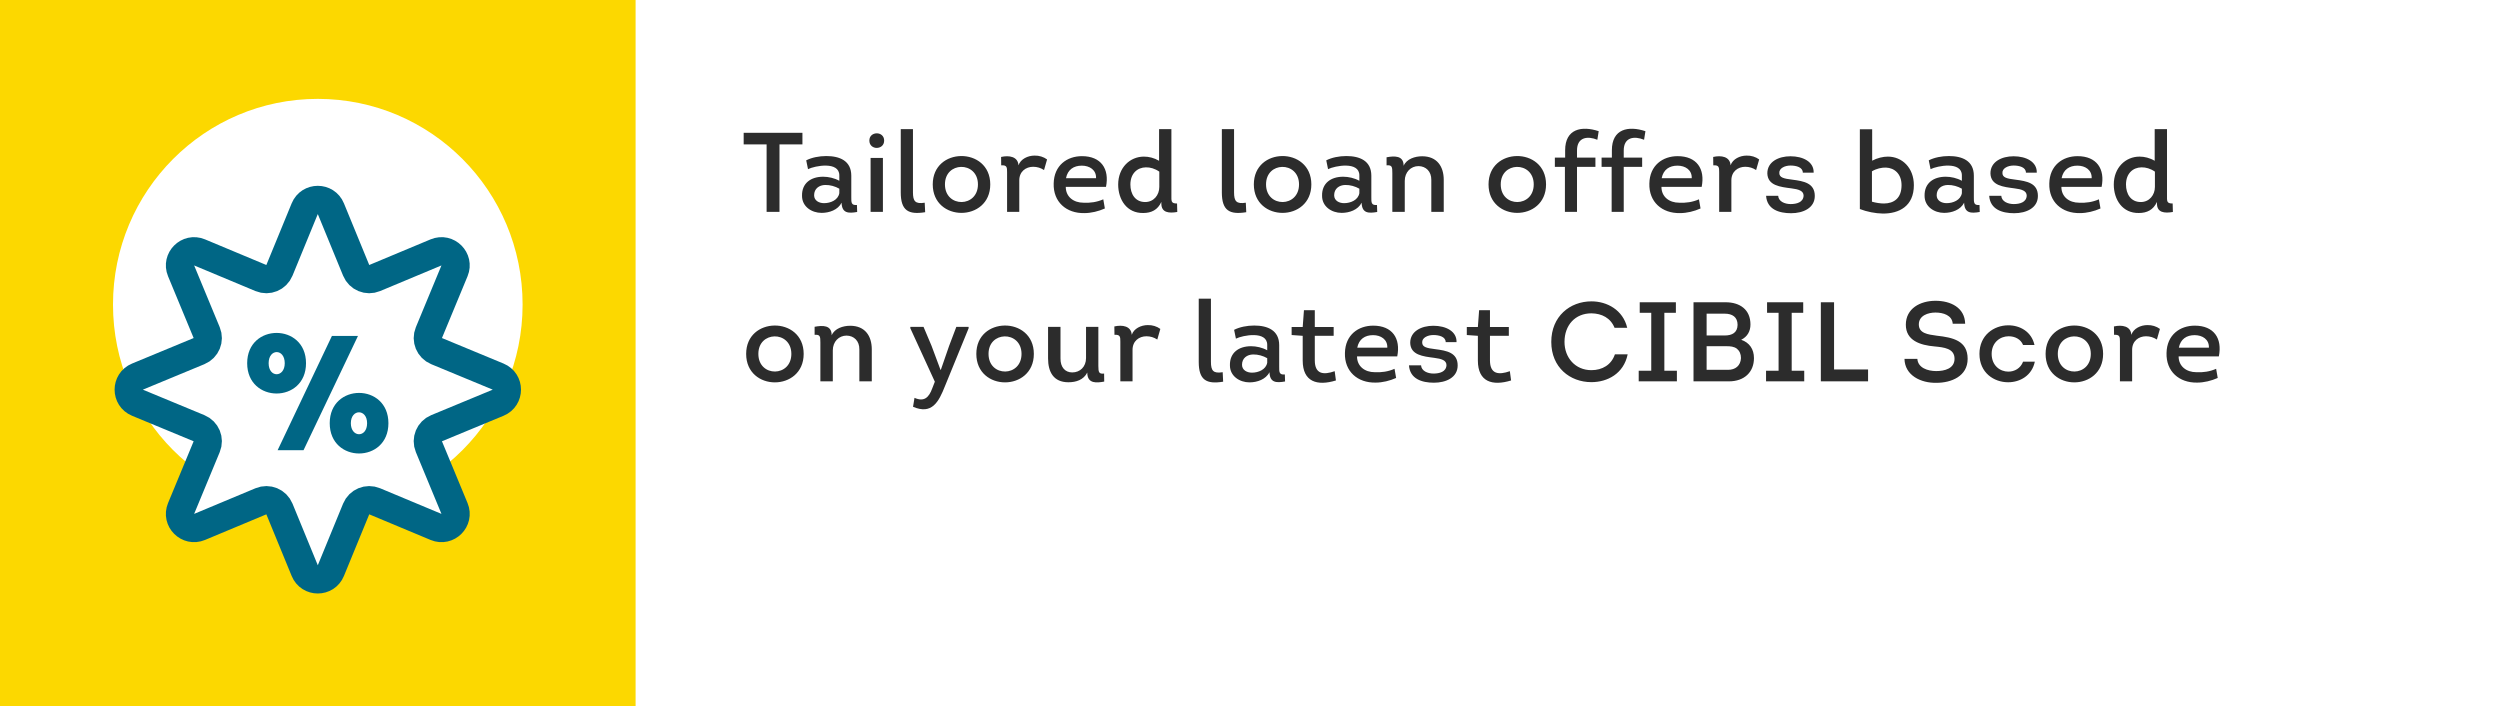 <svg width="354" height="100" viewBox="0 0 354 100" fill="none" xmlns="http://www.w3.org/2000/svg">
<path d="M0 0H354V100H0V0Z" fill="white"/>
<path d="M0 0H90V100H0V0Z" fill="#FCD800"/>
<path d="M108.552 20.448V30H110.376V20.448H113.624V18.8H105.304V20.448H108.552ZM119.167 28.704C119.215 30.224 120.159 30.224 121.375 30.016L121.343 29.024C120.511 29.104 120.543 28.64 120.543 27.92V24.88C120.543 22.752 118.879 22.096 117.007 22.096C115.983 22.096 114.943 22.304 114.159 22.704L114.415 23.952C115.375 23.472 118.847 22.8 118.847 24.832V25.6C118.159 25.216 117.311 25.024 116.559 25.024C114.863 25.024 113.519 25.904 113.567 27.744C113.567 29.248 114.927 30.144 116.335 30.144C117.423 30.144 118.655 29.728 119.167 28.704ZM118.847 27.36C118.671 28.336 117.599 28.768 116.687 28.768C115.983 28.768 115.279 28.416 115.279 27.648C115.279 26.704 115.999 26.208 116.847 26.192C117.535 26.176 118.271 26.384 118.847 26.72V27.36ZM123.1 19.904C123.1 20.608 123.644 20.96 124.172 20.944C124.684 20.928 125.196 20.592 125.196 19.904C125.196 19.232 124.684 18.88 124.156 18.88C123.628 18.88 123.1 19.216 123.1 19.904ZM125.02 22.368H123.276V30H125.02V22.368ZM127.547 18.288V27.248C127.547 29.824 128.635 30.432 131.003 30.048L130.939 28.704C129.611 28.912 129.275 28.512 129.275 27.232V18.288H127.547ZM140.221 26.112C140.221 23.408 138.141 22.064 136.077 22.096C134.061 22.128 132.077 23.456 132.077 26.112C132.077 28.8 134.109 30.144 136.141 30.144C138.173 30.144 140.221 28.8 140.221 26.112ZM133.805 26.112C133.805 24.48 134.925 23.664 136.077 23.632C137.261 23.6 138.477 24.432 138.477 26.112C138.477 27.76 137.325 28.592 136.173 28.608C134.989 28.624 133.805 27.792 133.805 26.112ZM144.218 23.408C144.138 22.16 142.89 21.968 141.754 22.224L141.77 23.408C142.602 23.36 142.602 23.712 142.602 24.4V30H144.33V25.536C144.33 24.288 145.258 23.616 146.298 23.616C146.858 23.616 147.37 23.776 147.834 24.08L148.266 22.576C147.77 22.208 147.13 22.016 146.49 22.032C145.546 22.032 144.522 22.512 144.218 23.408ZM153.201 22.112C151.105 22.112 149.249 23.408 149.201 25.984C149.121 28.592 150.993 30.224 153.537 30.176C154.513 30.176 155.553 29.92 156.449 29.52L156.225 28.224C155.313 28.624 154.385 28.752 153.425 28.704C152.017 28.704 150.913 27.872 150.913 26.464H156.609C157.121 23.904 155.905 22.112 153.201 22.112ZM153.185 23.456C154.289 23.456 155.249 24.064 155.201 25.232H150.945C151.185 24.016 152.033 23.456 153.185 23.456ZM164.446 28.816C164.446 30.112 165.502 30.224 166.702 30.016L166.67 28.816C165.79 28.816 165.87 28.48 165.87 27.6V18.288H164.126V22.768C163.422 22.352 162.67 22.176 161.982 22.176C159.998 22.176 158.334 23.744 158.334 26.128C158.334 28.288 159.582 30.208 161.886 30.16C163.022 30.16 163.934 29.728 164.446 28.592V28.816ZM164.158 26.464C164.158 27.632 163.358 28.608 162.158 28.608C160.734 28.608 160.062 27.456 160.062 26.128C160.062 24.56 161.054 23.712 162.254 23.696C162.862 23.68 163.534 23.872 164.158 24.304V26.464ZM173.014 18.288V27.248C173.014 29.824 174.102 30.432 176.47 30.048L176.406 28.704C175.078 28.912 174.742 28.512 174.742 27.232V18.288H173.014ZM185.687 26.112C185.687 23.408 183.607 22.064 181.543 22.096C179.527 22.128 177.543 23.456 177.543 26.112C177.543 28.8 179.575 30.144 181.607 30.144C183.639 30.144 185.687 28.8 185.687 26.112ZM179.271 26.112C179.271 24.48 180.391 23.664 181.543 23.632C182.727 23.6 183.943 24.432 183.943 26.112C183.943 27.76 182.791 28.592 181.639 28.608C180.455 28.624 179.271 27.792 179.271 26.112ZM192.805 28.704C192.853 30.224 193.797 30.224 195.013 30.016L194.981 29.024C194.149 29.104 194.181 28.64 194.181 27.92V24.88C194.181 22.752 192.517 22.096 190.645 22.096C189.621 22.096 188.581 22.304 187.797 22.704L188.053 23.952C189.013 23.472 192.485 22.8 192.485 24.832V25.6C191.797 25.216 190.949 25.024 190.197 25.024C188.501 25.024 187.157 25.904 187.205 27.744C187.205 29.248 188.565 30.144 189.973 30.144C191.061 30.144 192.293 29.728 192.805 28.704ZM192.485 27.36C192.309 28.336 191.237 28.768 190.325 28.768C189.621 28.768 188.917 28.416 188.917 27.648C188.917 26.704 189.637 26.208 190.485 26.192C191.173 26.176 191.909 26.384 192.485 26.72V27.36ZM204.434 30V25.472C204.434 23.568 203.474 22.128 201.378 22.128C200.37 22.128 199.186 22.496 198.754 23.472C198.754 22 197.458 22.064 196.338 22.272V23.408C197.122 23.36 197.154 23.616 197.154 24.528V30H198.914V25.616C198.914 24.368 199.778 23.52 200.866 23.52C201.906 23.536 202.69 24.272 202.674 25.472V30H204.434ZM218.921 26.112C218.921 23.408 216.841 22.064 214.777 22.096C212.761 22.128 210.777 23.456 210.777 26.112C210.777 28.8 212.809 30.144 214.841 30.144C216.873 30.144 218.921 28.8 218.921 26.112ZM212.505 26.112C212.505 24.48 213.625 23.664 214.777 23.632C215.961 23.6 217.177 24.432 217.177 26.112C217.177 27.76 216.025 28.592 214.873 28.608C213.689 28.624 212.505 27.792 212.505 26.112ZM221.592 30H223.304V23.632H225.912V22.32H223.304V21.312C223.304 19.392 224.824 19.232 226.184 19.792L226.376 18.576C223.96 17.776 221.624 18.24 221.624 21.28V22.32H220.168V23.632H221.592V30ZM228.209 30H229.921V23.632H232.529V22.32H229.921V21.312C229.921 19.392 231.441 19.232 232.801 19.792L232.993 18.576C230.577 17.776 228.241 18.24 228.241 21.28V22.32H226.785V23.632H228.209V30ZM237.549 22.112C235.453 22.112 233.597 23.408 233.549 25.984C233.469 28.592 235.341 30.224 237.885 30.176C238.861 30.176 239.901 29.92 240.797 29.52L240.573 28.224C239.661 28.624 238.733 28.752 237.773 28.704C236.365 28.704 235.261 27.872 235.261 26.464H240.957C241.469 23.904 240.253 22.112 237.549 22.112ZM237.533 23.456C238.637 23.456 239.597 24.064 239.549 25.232H235.293C235.533 24.016 236.381 23.456 237.533 23.456ZM245.05 23.408C244.97 22.16 243.722 21.968 242.586 22.224L242.602 23.408C243.434 23.36 243.434 23.712 243.434 24.4V30H245.162V25.536C245.162 24.288 246.09 23.616 247.13 23.616C247.69 23.616 248.202 23.776 248.666 24.08L249.098 22.576C248.602 22.208 247.962 22.016 247.322 22.032C246.378 22.032 245.354 22.512 245.05 23.408ZM250.078 27.728C250.206 29.648 251.902 30.192 253.614 30.192C255.326 30.192 256.974 29.456 256.974 27.744C256.974 25.92 255.406 25.648 253.79 25.44C252.59 25.296 251.966 25.152 251.95 24.512C251.902 23.824 252.734 23.44 253.534 23.44C254.35 23.44 255.278 23.68 255.278 24.448H256.814C256.862 22.912 255.31 22.128 253.534 22.128C251.854 22.128 250.254 22.896 250.254 24.544C250.302 26.288 252.078 26.464 253.662 26.672C254.67 26.8 255.39 27.008 255.39 27.712C255.342 28.656 254.398 28.896 253.55 28.896C252.718 28.896 251.838 28.528 251.79 27.728H250.078ZM263.355 29.6C264.347 29.984 265.547 30.224 266.603 30.24C268.907 30.256 271.003 29.2 271.003 26.224C271.003 23.76 269.339 22.176 267.323 22.176C266.635 22.176 265.835 22.368 265.099 22.752V18.304H263.355V29.6ZM265.067 24.256C265.707 23.872 266.443 23.712 267.051 23.728C268.251 23.776 269.259 24.608 269.259 26.224C269.259 28.096 268.155 28.8 266.779 28.816C266.267 28.816 265.627 28.72 265.067 28.56V24.256ZM278.121 28.704C278.169 30.224 279.113 30.224 280.329 30.016L280.297 29.024C279.465 29.104 279.497 28.64 279.497 27.92V24.88C279.497 22.752 277.833 22.096 275.961 22.096C274.937 22.096 273.897 22.304 273.113 22.704L273.369 23.952C274.329 23.472 277.801 22.8 277.801 24.832V25.6C277.113 25.216 276.265 25.024 275.513 25.024C273.817 25.024 272.473 25.904 272.521 27.744C272.521 29.248 273.881 30.144 275.289 30.144C276.377 30.144 277.609 29.728 278.121 28.704ZM277.801 27.36C277.625 28.336 276.553 28.768 275.641 28.768C274.937 28.768 274.233 28.416 274.233 27.648C274.233 26.704 274.953 26.208 275.801 26.192C276.489 26.176 277.225 26.384 277.801 26.72V27.36ZM281.671 27.728C281.799 29.648 283.495 30.192 285.207 30.192C286.919 30.192 288.567 29.456 288.567 27.744C288.567 25.92 286.999 25.648 285.383 25.44C284.183 25.296 283.559 25.152 283.543 24.512C283.495 23.824 284.327 23.44 285.127 23.44C285.943 23.44 286.871 23.68 286.871 24.448H288.407C288.455 22.912 286.903 22.128 285.127 22.128C283.447 22.128 281.847 22.896 281.847 24.544C281.895 26.288 283.671 26.464 285.255 26.672C286.263 26.8 286.983 27.008 286.983 27.712C286.935 28.656 285.991 28.896 285.143 28.896C284.311 28.896 283.431 28.528 283.383 27.728H281.671ZM294.18 22.112C292.084 22.112 290.228 23.408 290.18 25.984C290.1 28.592 291.972 30.224 294.516 30.176C295.492 30.176 296.532 29.92 297.428 29.52L297.204 28.224C296.292 28.624 295.364 28.752 294.404 28.704C292.996 28.704 291.892 27.872 291.892 26.464H297.588C298.1 23.904 296.884 22.112 294.18 22.112ZM294.164 23.456C295.268 23.456 296.228 24.064 296.18 25.232H291.924C292.164 24.016 293.012 23.456 294.164 23.456ZM305.424 28.816C305.424 30.112 306.48 30.224 307.68 30.016L307.648 28.816C306.768 28.816 306.848 28.48 306.848 27.6V18.288H305.104V22.768C304.4 22.352 303.648 22.176 302.96 22.176C300.976 22.176 299.312 23.744 299.312 26.128C299.312 28.288 300.56 30.208 302.864 30.16C304 30.16 304.912 29.728 305.424 28.592V28.816ZM305.136 26.464C305.136 27.632 304.336 28.608 303.136 28.608C301.712 28.608 301.04 27.456 301.04 26.128C301.04 24.56 302.032 23.712 303.232 23.696C303.84 23.68 304.512 23.872 305.136 24.304V26.464ZM113.8 50.112C113.8 47.408 111.72 46.064 109.656 46.096C107.64 46.128 105.656 47.456 105.656 50.112C105.656 52.8 107.688 54.144 109.72 54.144C111.752 54.144 113.8 52.8 113.8 50.112ZM107.384 50.112C107.384 48.48 108.504 47.664 109.656 47.632C110.84 47.6 112.056 48.432 112.056 50.112C112.056 51.76 110.904 52.592 109.752 52.608C108.568 52.624 107.384 51.792 107.384 50.112ZM123.445 54V49.472C123.445 47.568 122.485 46.128 120.389 46.128C119.381 46.128 118.197 46.496 117.765 47.472C117.765 46 116.469 46.064 115.349 46.272V47.408C116.133 47.36 116.165 47.616 116.165 48.528V54H117.925V49.616C117.925 48.368 118.789 47.52 119.877 47.52C120.917 47.536 121.701 48.272 121.685 49.472V54H123.445ZM137.158 46.48V46.288H135.414L134.39 48.992L133.222 52.368H133.174L131.91 48.976L130.774 46.288H128.902V46.48L132.374 54.048L132.006 54.992C131.542 56.272 130.87 56.944 129.494 56.336L129.286 57.6C131.958 58.752 132.918 56.928 133.814 54.656L137.158 46.48ZM146.392 50.112C146.392 47.408 144.312 46.064 142.248 46.096C140.232 46.128 138.248 47.456 138.248 50.112C138.248 52.8 140.28 54.144 142.312 54.144C144.344 54.144 146.392 52.8 146.392 50.112ZM139.976 50.112C139.976 48.48 141.096 47.664 142.248 47.632C143.432 47.6 144.648 48.432 144.648 50.112C144.648 51.76 143.496 52.592 142.344 52.608C141.16 52.624 139.976 51.792 139.976 50.112ZM153.782 46.288V50.704C153.782 51.936 152.934 52.736 151.83 52.736C150.806 52.736 150.15 51.984 150.166 50.752V46.288H148.406V50.752C148.406 52.64 149.158 54.128 151.286 54.128C152.374 54.128 153.43 53.792 153.958 52.752C153.958 54.416 155.366 54.208 156.358 54.032L156.342 52.896C155.606 52.976 155.526 52.72 155.526 51.792V46.288H153.782ZM160.256 47.408C160.176 46.16 158.928 45.968 157.792 46.224L157.808 47.408C158.64 47.36 158.64 47.712 158.64 48.4V54H160.368V49.536C160.368 48.288 161.296 47.616 162.336 47.616C162.896 47.616 163.408 47.776 163.872 48.08L164.304 46.576C163.808 46.208 163.168 46.016 162.528 46.032C161.584 46.032 160.56 46.512 160.256 47.408ZM169.741 42.288V51.248C169.741 53.824 170.829 54.432 173.197 54.048L173.133 52.704C171.805 52.912 171.469 52.512 171.469 51.232V42.288H169.741ZM179.758 52.704C179.806 54.224 180.75 54.224 181.966 54.016L181.934 53.024C181.102 53.104 181.134 52.64 181.134 51.92V48.88C181.134 46.752 179.47 46.096 177.598 46.096C176.574 46.096 175.534 46.304 174.75 46.704L175.006 47.952C175.966 47.472 179.438 46.8 179.438 48.832V49.6C178.75 49.216 177.902 49.024 177.15 49.024C175.454 49.024 174.11 49.904 174.158 51.744C174.158 53.248 175.518 54.144 176.926 54.144C178.014 54.144 179.246 53.728 179.758 52.704ZM179.438 51.36C179.262 52.336 178.19 52.768 177.278 52.768C176.574 52.768 175.87 52.416 175.87 51.648C175.87 50.704 176.59 50.208 177.438 50.192C178.126 50.176 178.862 50.384 179.438 50.72V51.36ZM186.175 43.92H184.639L184.463 46.304H182.895V47.44L184.463 47.552V51.056C184.463 54.08 186.527 54.688 189.167 53.872L188.991 52.56C187.407 53.12 186.175 52.992 186.175 51.024V47.552H188.847V46.304H186.175V43.92ZM194.442 46.112C192.346 46.112 190.49 47.408 190.442 49.984C190.362 52.592 192.234 54.224 194.778 54.176C195.754 54.176 196.794 53.92 197.69 53.52L197.466 52.224C196.554 52.624 195.626 52.752 194.666 52.704C193.258 52.704 192.154 51.872 192.154 50.464H197.85C198.362 47.904 197.146 46.112 194.442 46.112ZM194.426 47.456C195.53 47.456 196.49 48.064 196.442 49.232H192.186C192.426 48.016 193.274 47.456 194.426 47.456ZM199.51 51.728C199.638 53.648 201.334 54.192 203.046 54.192C204.758 54.192 206.406 53.456 206.406 51.744C206.406 49.92 204.838 49.648 203.222 49.44C202.022 49.296 201.398 49.152 201.382 48.512C201.334 47.824 202.166 47.44 202.966 47.44C203.782 47.44 204.71 47.68 204.71 48.448H206.246C206.294 46.912 204.742 46.128 202.966 46.128C201.286 46.128 199.686 46.896 199.686 48.544C199.734 50.288 201.51 50.464 203.094 50.672C204.102 50.8 204.822 51.008 204.822 51.712C204.774 52.656 203.83 52.896 202.982 52.896C202.15 52.896 201.27 52.528 201.222 51.728H199.51ZM210.979 43.92H209.443L209.267 46.304H207.699V47.44L209.267 47.552V51.056C209.267 54.08 211.331 54.688 213.971 53.872L213.795 52.56C212.211 53.12 210.979 52.992 210.979 51.024V47.552H213.651V46.304H210.979V43.92ZM219.661 48.416C219.661 52.016 222.301 54.112 225.341 54.112C227.613 54.112 229.917 52.912 230.477 50.176H228.669C228.173 51.664 226.877 52.416 225.341 52.416C223.053 52.416 221.533 50.64 221.533 48.416C221.533 46.032 223.053 44.368 225.341 44.368C226.813 44.384 228.061 45.024 228.621 46.416H230.413C229.821 43.888 227.549 42.672 225.357 42.672C222.301 42.672 219.661 44.8 219.661 48.416ZM235.673 52.496V44.288H237.305V42.8H232.185V44.288H233.817V52.496H232.041V54H237.449V52.496H235.673ZM247.865 45.952C247.865 43.84 246.377 42.8 244.345 42.8H239.801V54H244.809C246.985 54 248.361 52.704 248.361 50.704C248.361 49.44 247.721 48.512 246.553 48.112C247.433 47.68 247.865 46.896 247.865 45.952ZM244.217 44.416C245.305 44.416 246.041 44.896 246.041 46C246.025 47.088 245.289 47.504 244.217 47.504H241.657V44.416H244.217ZM244.489 49.024C245.001 49.024 245.513 49.056 245.945 49.376C246.329 49.696 246.521 50.144 246.521 50.704C246.473 51.776 245.737 52.368 244.697 52.368H241.657V49.024H244.489ZM253.704 52.496V44.288H255.336V42.8H250.216V44.288H251.848V52.496H250.072V54H255.48V52.496H253.704ZM259.703 42.8H257.831V54H264.519V52.32H259.703V42.8ZM269.674 50.816C269.722 53.168 272.01 54.256 274.202 54.208C276.298 54.208 278.618 53.28 278.618 50.816C278.618 48.24 276.538 47.792 274.266 47.536C272.97 47.36 271.706 47.2 271.706 45.936C271.706 44.672 273.034 44.256 274.058 44.256C275.162 44.256 276.426 44.64 276.506 45.84H278.266C278.218 43.552 276.202 42.592 274.074 42.592C271.898 42.592 269.866 43.68 269.866 45.984C269.866 48.224 271.898 48.88 273.946 49.056C275.242 49.184 276.762 49.328 276.762 50.8C276.762 52.192 275.354 52.544 274.17 52.544C272.954 52.544 271.578 52.08 271.498 50.816H269.674ZM288.082 48.848C287.666 46.96 286.018 46.048 284.338 46.064C282.338 46.08 280.29 47.456 280.29 50.112C280.29 52.784 282.338 54.128 284.354 54.128C286.05 54.128 287.73 53.168 288.13 51.216H286.466C286.114 52.16 285.25 52.624 284.386 52.624C283.218 52.624 282.018 51.776 282.018 50.112C282.018 48.48 283.234 47.616 284.418 47.616C285.314 47.616 286.13 48.016 286.466 48.848H288.082ZM297.801 50.112C297.801 47.408 295.721 46.064 293.657 46.096C291.641 46.128 289.657 47.456 289.657 50.112C289.657 52.8 291.689 54.144 293.721 54.144C295.753 54.144 297.801 52.8 297.801 50.112ZM291.385 50.112C291.385 48.48 292.505 47.664 293.657 47.632C294.841 47.6 296.057 48.432 296.057 50.112C296.057 51.76 294.905 52.592 293.753 52.608C292.569 52.624 291.385 51.792 291.385 50.112ZM301.798 47.408C301.718 46.16 300.47 45.968 299.334 46.224L299.35 47.408C300.182 47.36 300.182 47.712 300.182 48.4V54H301.91V49.536C301.91 48.288 302.838 47.616 303.878 47.616C304.438 47.616 304.95 47.776 305.414 48.08L305.846 46.576C305.35 46.208 304.71 46.016 304.07 46.032C303.126 46.032 302.102 46.512 301.798 47.408ZM310.781 46.112C308.685 46.112 306.829 47.408 306.781 49.984C306.701 52.592 308.573 54.224 311.117 54.176C312.093 54.176 313.133 53.92 314.029 53.52L313.805 52.224C312.893 52.624 311.965 52.752 311.005 52.704C309.597 52.704 308.493 51.872 308.493 50.464H314.189C314.701 47.904 313.485 46.112 310.781 46.112ZM310.765 47.456C311.869 47.456 312.829 48.064 312.781 49.232H308.525C308.765 48.016 309.613 47.456 310.765 47.456Z" fill="#2C2C2C"/>
<path d="M45 72.249C61.016 72.249 74 59.21 74 43.125C74 27.04 61.016 14 45 14C28.984 14 16 27.04 16 43.125C16 59.21 28.984 72.249 45 72.249Z" fill="white"/>
<path d="M43.15 29.552C43.829 27.899 46.171 27.899 46.85 29.552L50.435 38.283C50.856 39.309 52.033 39.797 53.056 39.369L61.738 35.741C63.385 35.053 65.04 36.703 64.357 38.352L60.732 47.102C60.31 48.122 60.794 49.292 61.815 49.715L70.538 53.328C72.185 54.01 72.185 56.342 70.538 57.024L61.815 60.637C60.794 61.059 60.31 62.229 60.732 63.25L64.357 72C65.04 73.649 63.385 75.299 61.738 74.611L53.056 70.983C52.033 70.555 50.856 71.042 50.435 72.069L46.85 80.799C46.171 82.453 43.829 82.453 43.15 80.799L39.565 72.069C39.144 71.042 37.967 70.555 36.944 70.983L28.262 74.611C26.615 75.299 24.96 73.649 25.643 72L29.268 63.25C29.69 62.229 29.206 61.059 28.185 60.637L19.462 57.024C17.815 56.342 17.815 54.01 19.462 53.328L28.185 49.715C29.206 49.292 29.69 48.122 29.268 47.102L25.643 38.352C24.96 36.703 26.615 35.053 28.262 35.741L36.944 39.369C37.967 39.797 39.144 39.309 39.565 38.283L43.15 29.552Z" fill="white" stroke="#006685" stroke-width="4" stroke-miterlimit="10"/>
<path d="M35 51.432C35 45.712 43.332 45.712 43.332 51.432C43.332 57.151 35 57.151 35 51.432ZM40.32 51.432C40.32 49.329 38.039 49.329 38.039 51.432C38.039 53.535 40.32 53.492 40.32 51.432ZM47 47.569H50.689L42.98 63.748H39.311L47 47.569ZM46.689 59.927C46.689 54.207 55 54.207 55 59.927C55 65.647 46.689 65.64 46.689 59.927ZM51.981 59.927C51.981 57.867 49.68 57.867 49.68 59.927C49.68 61.988 51.981 62.03 51.981 59.927Z" fill="#006685"/>
</svg>
